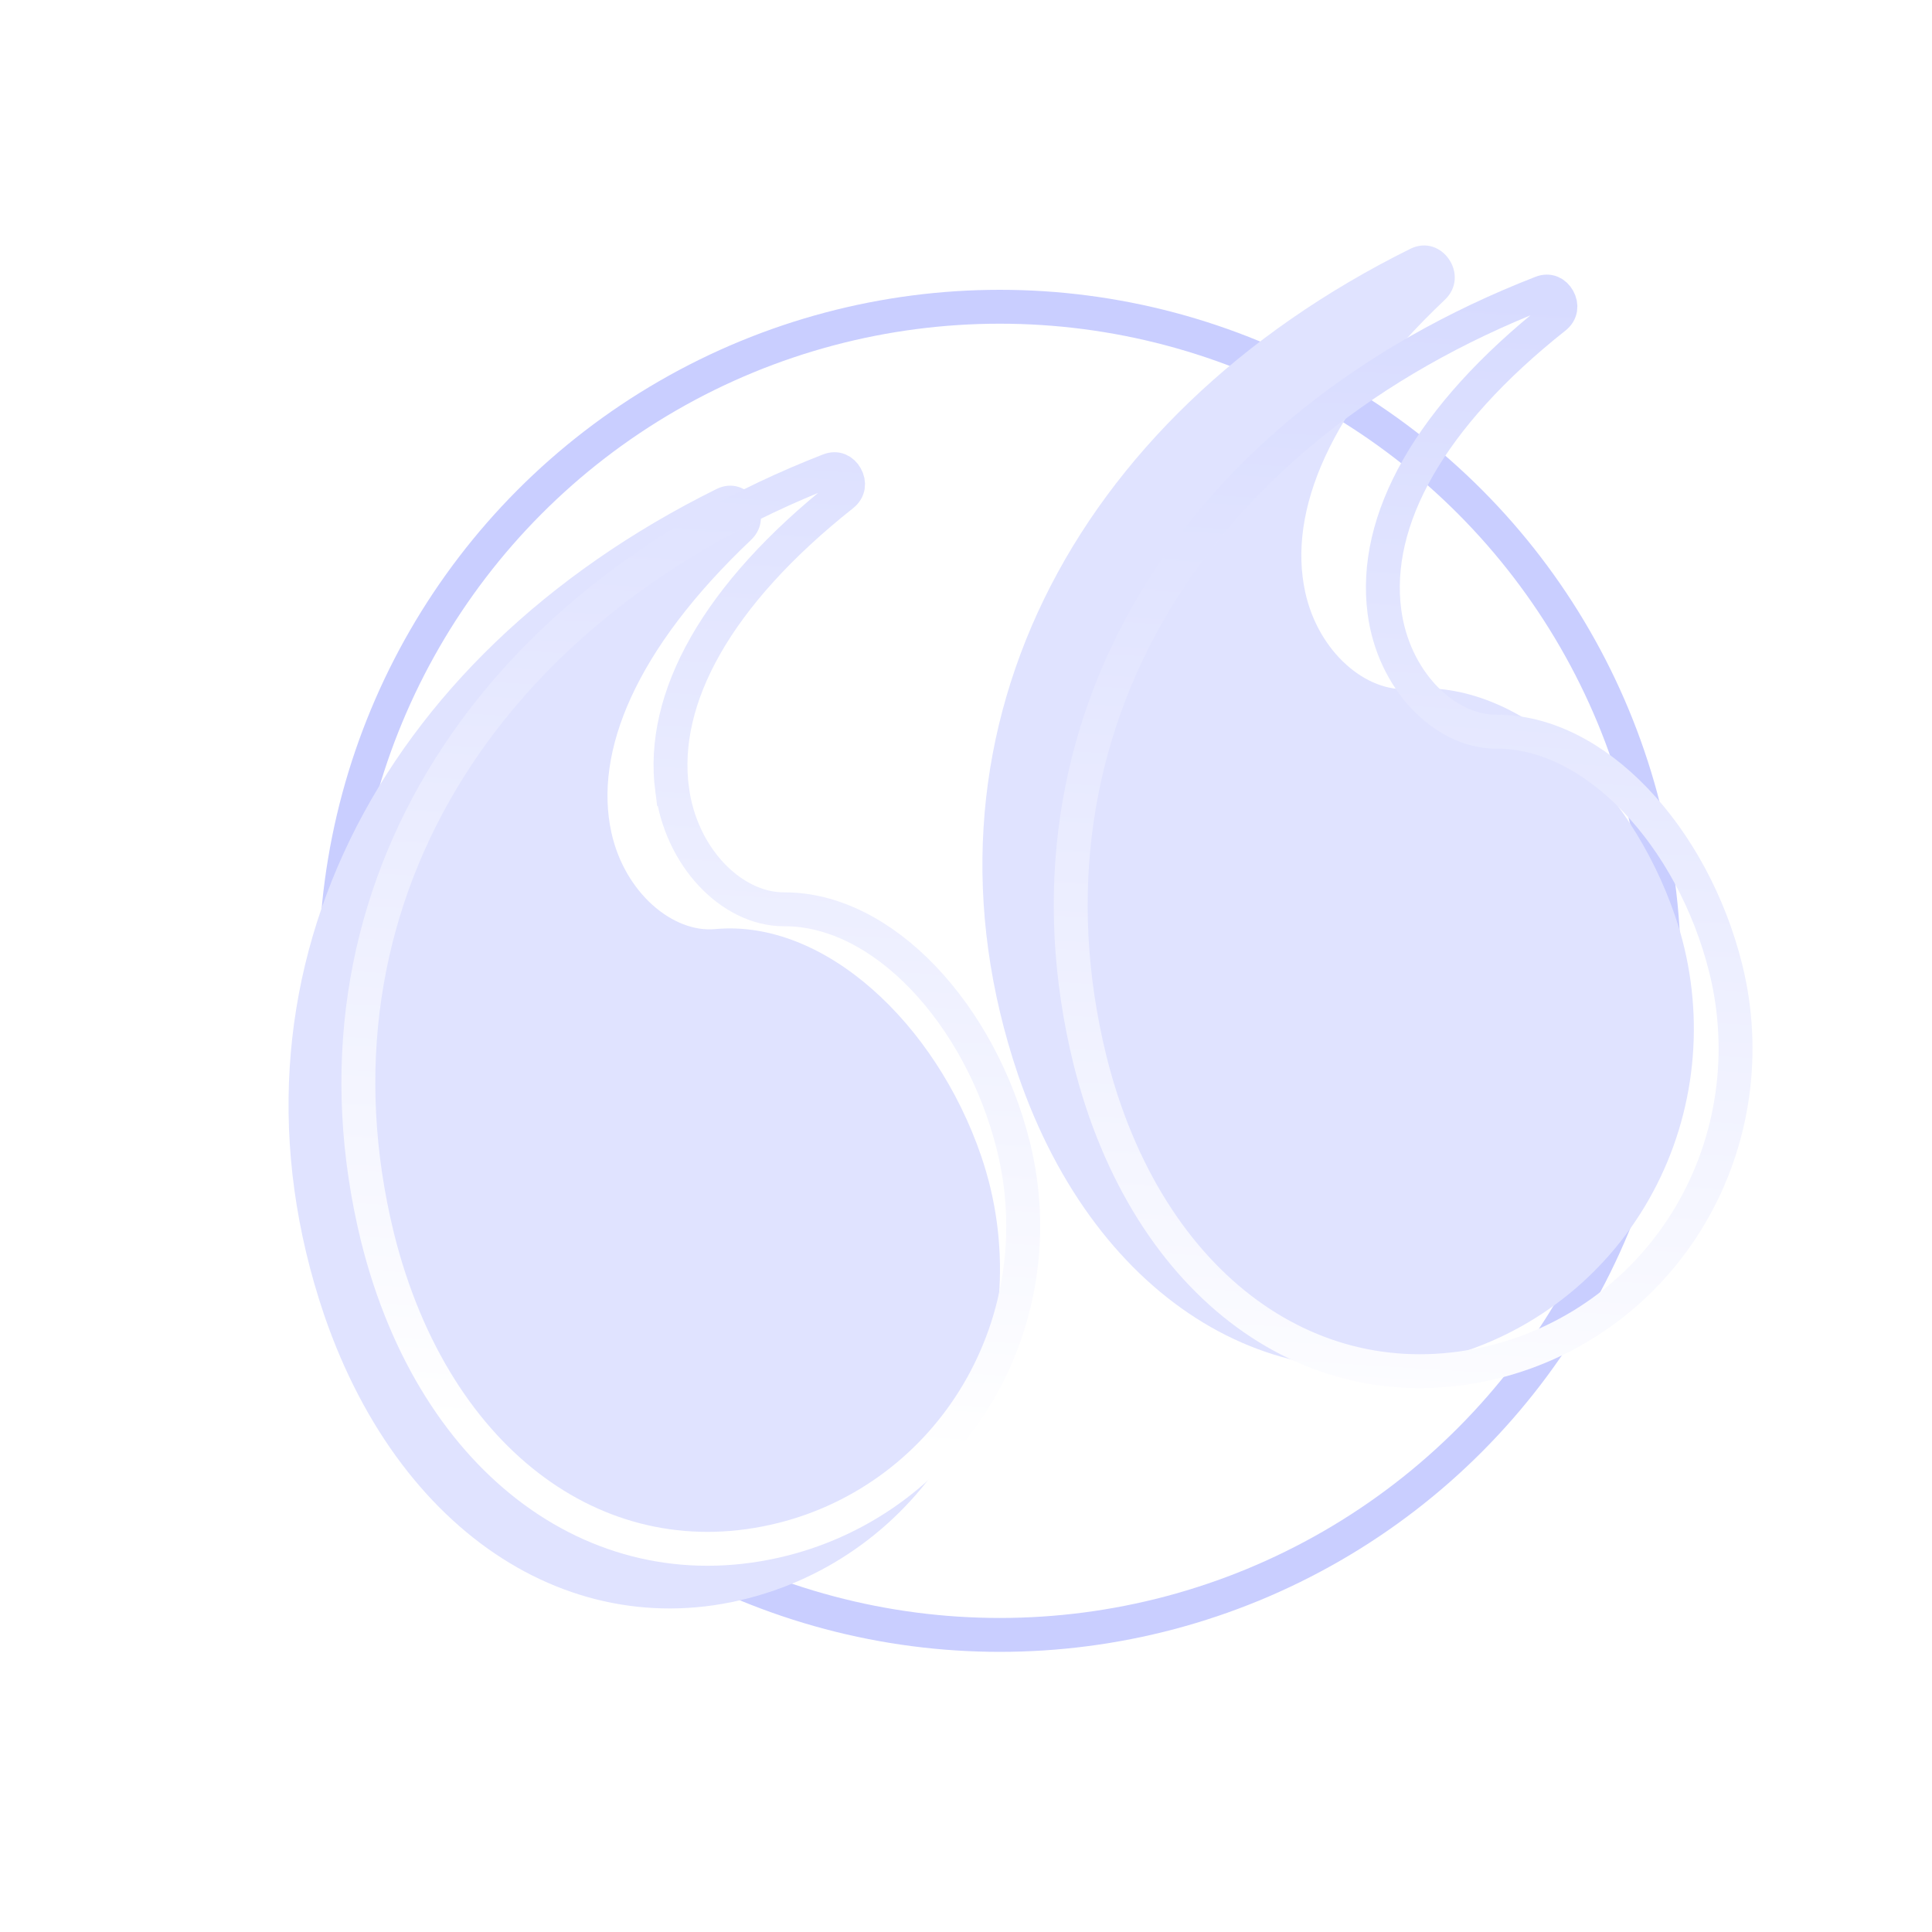 <svg width="114" height="114" viewBox="0 0 114 114" fill="none" xmlns="http://www.w3.org/2000/svg">
<circle cx="58.995" cy="57.285" r="39.185" fill="white" stroke="#C9CEFF" stroke-width="2"/>
<g filter="url(#filter0_b_2245_3284)">
<path d="M86.627 79.671C91.603 77.948 95.686 74.279 97.975 69.47C100.265 64.662 100.574 59.109 98.836 54.032C96.161 46.222 89.589 40.049 83.143 40.649C80.653 40.88 77.799 38.508 77.017 34.944C75.972 30.175 78.451 24.131 85.255 17.688C86.77 16.252 85.077 13.759 83.214 14.684C63.139 24.632 53.369 43.63 60.066 63.405C64.718 76.989 75.729 83.443 86.627 79.671ZM45.684 93.845C50.661 92.122 54.743 88.453 57.033 83.644C59.323 78.836 59.632 73.283 57.893 68.206C55.218 60.396 48.647 54.223 42.2 54.823C39.711 55.054 36.857 52.682 36.075 49.118C35.029 44.349 37.509 38.305 44.312 31.862C45.828 30.426 44.135 27.933 42.272 28.858C22.197 38.806 12.427 57.804 19.123 77.579C23.776 91.163 34.787 97.618 45.684 93.845Z" fill="#E0E3FF"/>
</g>
<g filter="url(#filter1_b_2245_3284)">
<path d="M88.427 81.327C93.537 80.053 97.921 76.763 100.616 72.179C103.31 67.596 104.095 62.095 102.796 56.888C100.799 48.876 94.776 42.149 88.298 42.175C85.796 42.185 83.154 39.571 82.68 35.954C82.046 31.114 85.036 25.317 92.371 19.507C94.005 18.212 92.531 15.58 90.595 16.336C69.728 24.459 58.359 42.503 63.34 62.781C66.814 76.716 77.239 84.116 88.427 81.327ZM46.394 91.807C51.503 90.533 55.888 87.243 58.583 82.659C61.277 78.076 62.062 72.576 60.763 67.368C58.766 59.356 52.743 52.629 46.265 52.655C43.763 52.665 41.121 50.051 40.647 46.434C40.013 41.594 43.003 35.797 50.338 29.987C51.972 28.692 50.498 26.06 48.562 26.816C27.695 34.939 16.326 52.983 21.307 73.261C24.781 87.196 35.206 94.596 46.394 91.807Z" fill="white" fill-opacity="0.01"/>
<path d="M88.302 43.175L88.302 43.175C86.702 43.181 85.166 42.357 83.998 41.107C82.821 39.848 81.952 38.096 81.689 36.084C80.986 30.718 84.317 24.611 91.75 18.723C92.117 18.432 92.159 18.015 91.95 17.641C91.741 17.269 91.379 17.103 90.959 17.267L90.958 17.268C70.456 25.248 59.475 42.851 64.311 62.541C66.002 69.324 69.365 74.438 73.581 77.518C77.785 80.59 82.884 81.678 88.185 80.357C93.031 79.148 97.194 76.027 99.754 71.672C102.314 67.317 103.062 62.086 101.826 57.13C100.866 53.28 98.941 49.754 96.505 47.209C94.064 44.658 91.184 43.164 88.302 43.175ZM46.269 53.655L46.268 53.655C44.669 53.661 43.133 52.837 41.965 51.587C40.788 50.328 39.919 48.576 39.656 46.564L39.655 46.564C38.953 41.198 42.284 35.091 49.717 29.203C50.084 28.912 50.126 28.495 49.916 28.121C49.708 27.75 49.346 27.583 48.925 27.747L48.924 27.748C28.423 35.728 17.442 53.331 22.278 73.021C23.97 79.805 27.332 84.918 31.548 87.998C35.751 91.07 40.851 92.159 46.152 90.837C50.998 89.628 55.16 86.507 57.721 82.152C60.281 77.797 61.029 72.566 59.793 67.61C58.833 63.76 56.908 60.234 54.472 57.689C52.03 55.138 49.151 53.644 46.269 53.655Z" stroke="url(#paint0_linear_2245_3284)" stroke-width="2"/>
</g>
<defs>
<filter id="filter0_b_2245_3284" x="2.026" y="-0.517" width="112.922" height="110.426" filterUnits="userSpaceOnUse" color-interpolation-filters="sRGB">
<feFlood flood-opacity="0" result="BackgroundImageFix"/>
<feGaussianBlur in="BackgroundImageFix" stdDeviation="7.5"/>
<feComposite in2="SourceAlpha" operator="in" result="effect1_backgroundBlur_2245_3284"/>
<feBlend mode="normal" in="SourceGraphic" in2="effect1_backgroundBlur_2245_3284" result="shape"/>
</filter>
<filter id="filter1_b_2245_3284" x="5.143" y="1.202" width="113.265" height="106.188" filterUnits="userSpaceOnUse" color-interpolation-filters="sRGB">
<feFlood flood-opacity="0" result="BackgroundImageFix"/>
<feGaussianBlur in="BackgroundImageFix" stdDeviation="7.5"/>
<feComposite in2="SourceAlpha" operator="in" result="effect1_backgroundBlur_2245_3284"/>
<feBlend mode="normal" in="SourceGraphic" in2="effect1_backgroundBlur_2245_3284" result="shape"/>
</filter>
<linearGradient id="paint0_linear_2245_3284" x1="67.413" y1="86.566" x2="71.773" y2="16.538" gradientUnits="userSpaceOnUse">
<stop stop-color="white"/>
<stop offset="1" stop-color="#D7DBFF"/>
</linearGradient>
</defs>
</svg>

